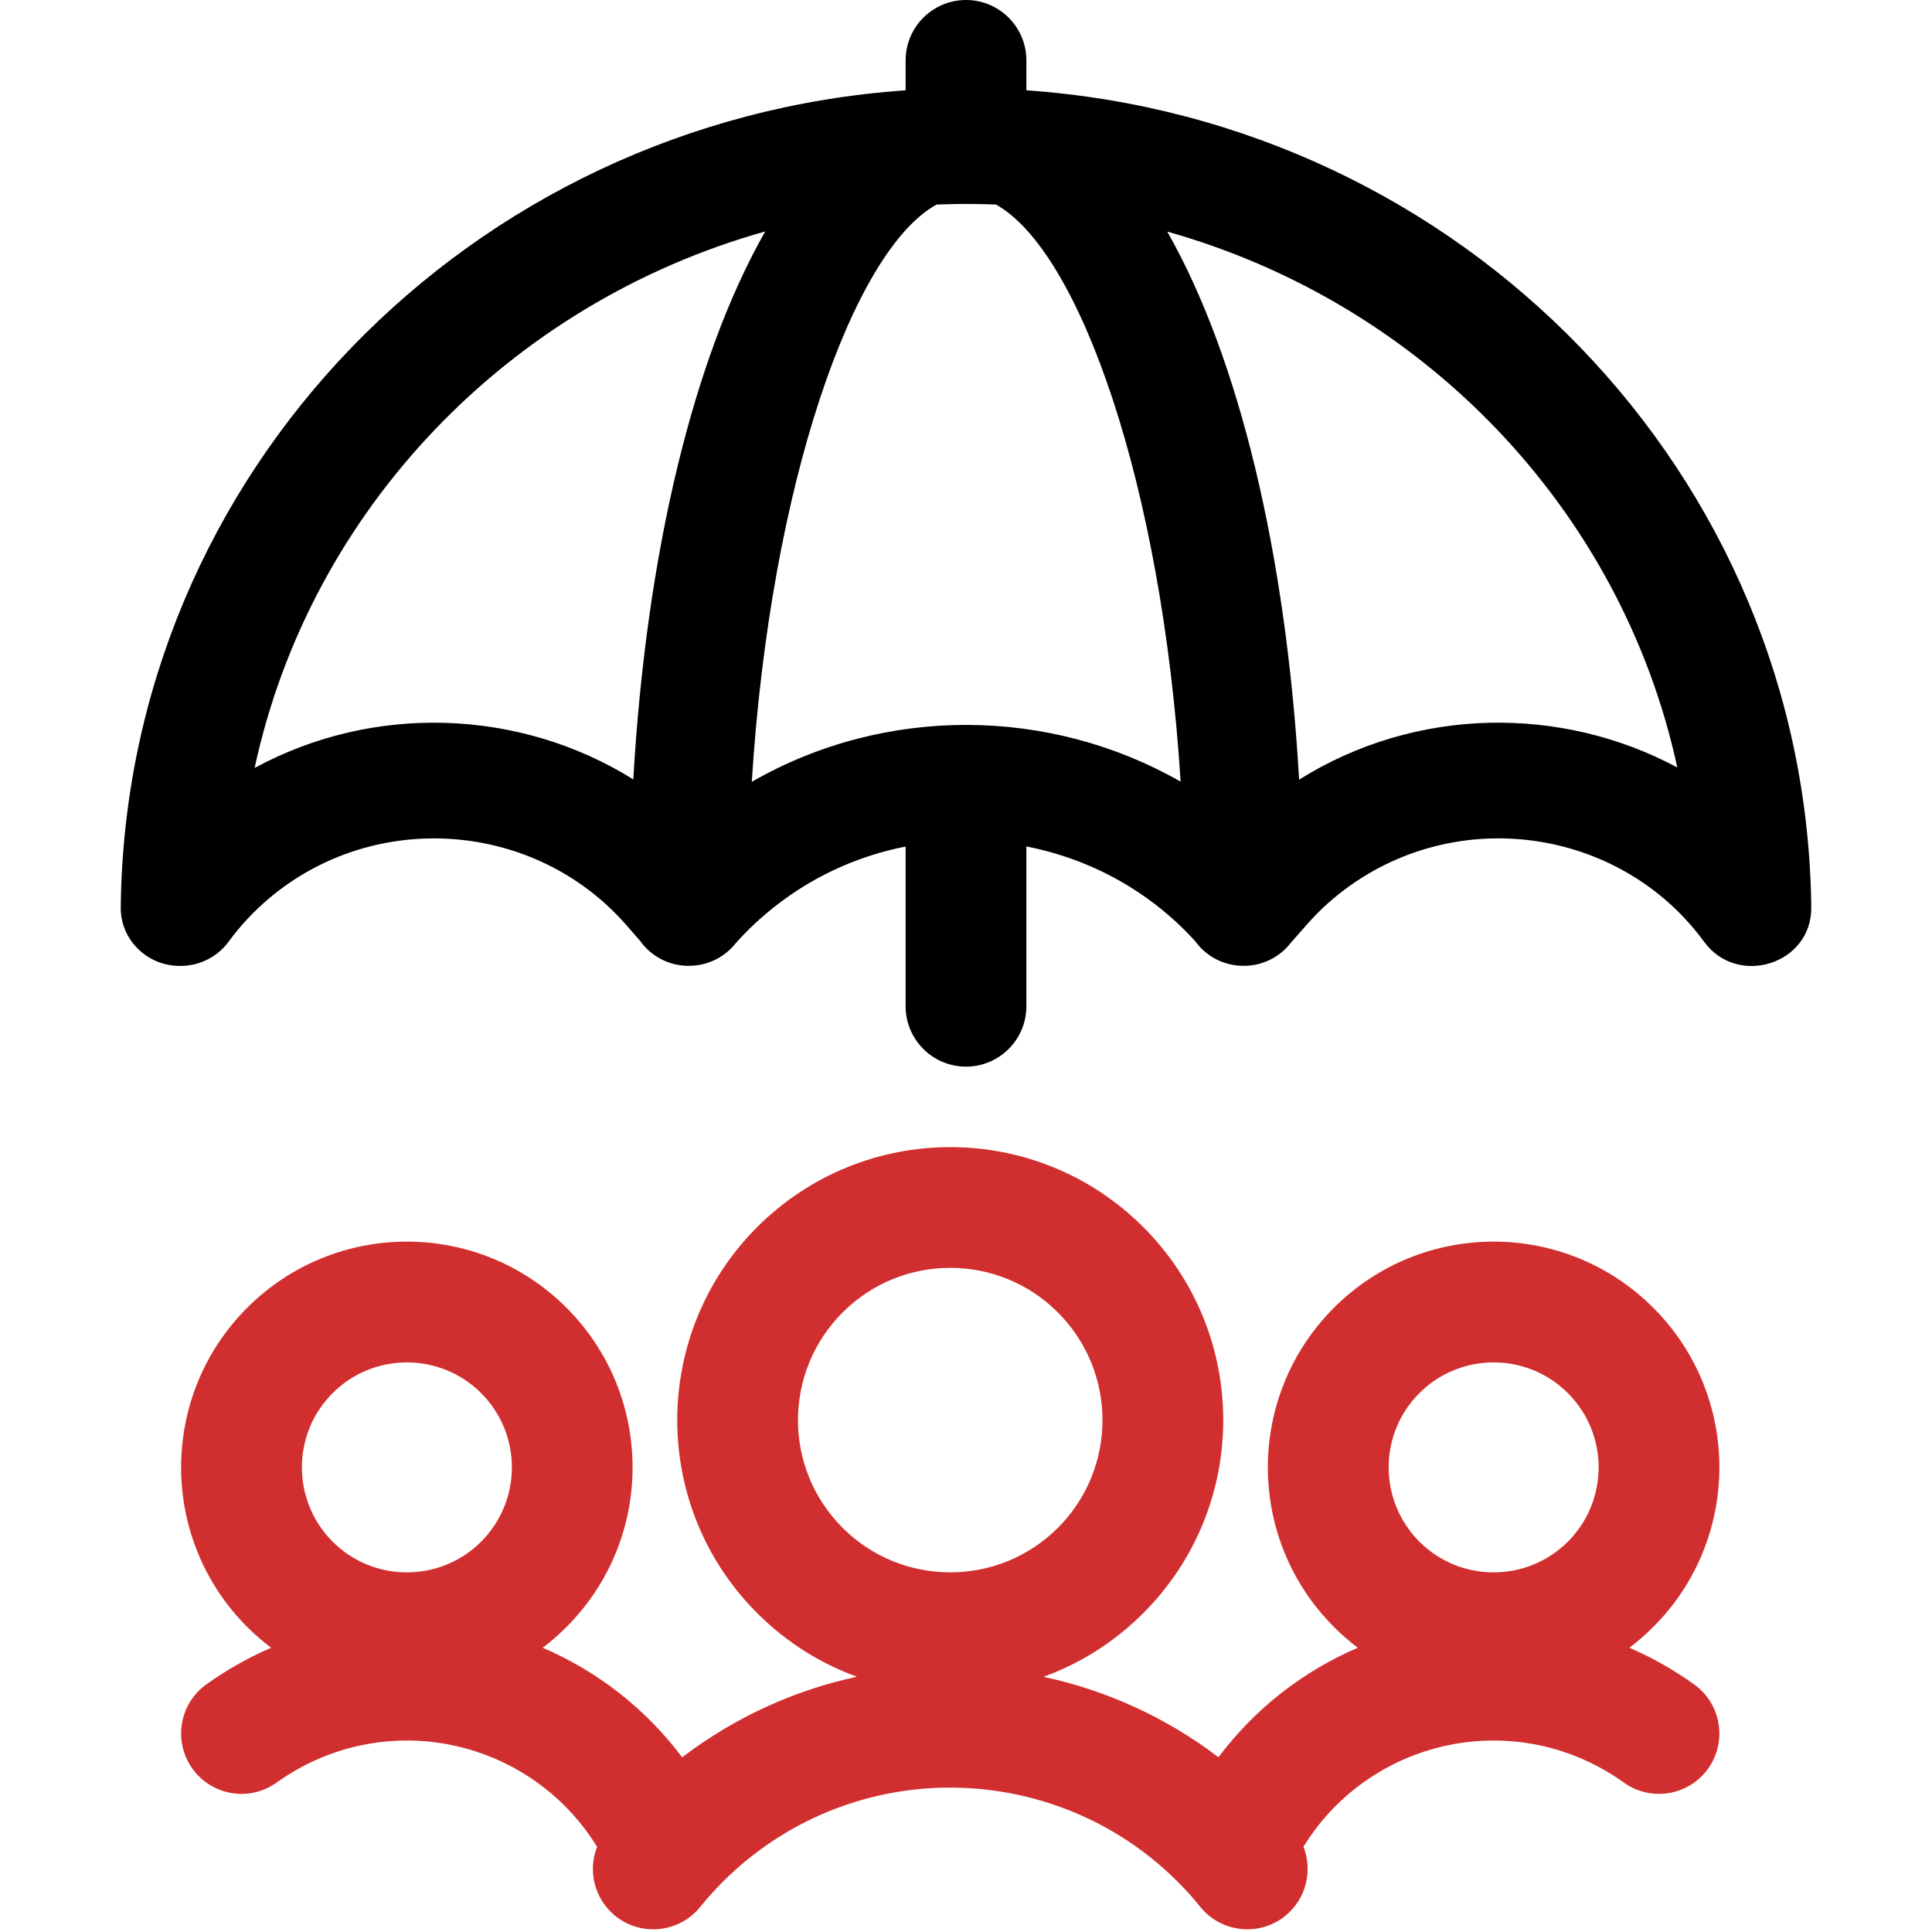 <svg xmlns="http://www.w3.org/2000/svg" width="24" height="24" viewBox="0 0 24 24">
  <g fill="none" fill-rule="evenodd">
    <path fill="#D12F2F" fill-rule="nonzero" d="M16.192,22.941 C16.309,23.238 16.227,23.588 15.966,23.8 C15.644,24.06 15.172,24.01 14.911,23.689 C14.869,23.636 14.825,23.584 14.78,23.534 C14.766,23.52 14.754,23.506 14.741,23.492 C13.324,21.954 10.937,21.763 9.289,23.097 C9.072,23.273 8.874,23.471 8.698,23.689 C8.437,24.01 7.965,24.06 7.643,23.8 C7.382,23.588 7.3,23.238 7.417,22.942 C6.71,21.789 5.246,21.297 3.966,21.845 C3.779,21.925 3.602,22.025 3.438,22.143 C3.101,22.385 2.633,22.308 2.391,21.972 C2.149,21.635 2.226,21.167 2.562,20.925 C2.814,20.744 3.084,20.592 3.368,20.469 C3.265,20.391 3.166,20.305 3.071,20.211 C1.976,19.116 1.976,17.34 3.071,16.245 C4.167,15.15 5.942,15.15 7.037,16.245 C8.132,17.34 8.132,19.116 7.037,20.211 C6.943,20.305 6.845,20.391 6.742,20.469 C7.417,20.759 8.019,21.222 8.474,21.83 C9.136,21.326 9.878,20.994 10.645,20.829 C10.193,20.665 9.769,20.402 9.406,20.039 C8.082,18.715 8.082,16.568 9.406,15.243 C10.731,13.919 12.878,13.919 14.202,15.243 C15.527,16.568 15.527,18.715 14.202,20.039 C13.84,20.402 13.415,20.666 12.962,20.83 C13.739,20.996 14.484,21.332 15.136,21.829 C15.591,21.222 16.192,20.758 16.867,20.469 C16.764,20.391 16.665,20.305 16.571,20.211 C15.476,19.116 15.476,17.34 16.571,16.245 C17.667,15.15 19.442,15.15 20.537,16.245 C21.633,17.34 21.633,19.116 20.537,20.211 C20.443,20.305 20.344,20.391 20.241,20.469 C20.525,20.592 20.795,20.744 21.046,20.925 C21.383,21.167 21.459,21.635 21.218,21.972 C20.976,22.308 20.507,22.385 20.171,22.143 C20.006,22.025 19.829,21.925 19.643,21.845 C18.363,21.298 16.899,21.788 16.192,22.941 L16.192,22.941 Z M5.977,19.151 C6.486,18.641 6.486,17.815 5.977,17.306 C5.467,16.797 4.641,16.797 4.132,17.306 C3.623,17.815 3.623,18.641 4.132,19.151 C4.641,19.66 5.467,19.66 5.977,19.151 Z M19.477,19.151 C19.986,18.641 19.986,17.815 19.477,17.306 C18.967,16.797 18.141,16.797 17.632,17.306 C17.123,17.815 17.123,18.641 17.632,19.151 C18.141,19.66 18.967,19.66 19.477,19.151 Z M13.142,16.304 C12.403,15.565 11.206,15.565 10.467,16.304 C9.728,17.043 9.728,18.24 10.467,18.979 C11.206,19.717 12.403,19.717 13.142,18.979 C13.88,18.24 13.88,17.043 13.142,16.304 Z"/>
    <path fill="#000" fill-rule="nonzero" d="M11.25,1.122 L11.25,0.75 C11.25,0.336 11.586,0 12,0 C12.414,0 12.75,0.336 12.75,0.75 L12.75,1.122 C18.165,1.497 22.444,5.888 22.5,11.273 C22.507,11.975 21.587,12.269 21.169,11.699 C20.159,10.318 18.196,10.001 16.786,10.991 C16.583,11.133 16.399,11.298 16.238,11.481 L16.033,11.714 C15.899,11.887 15.687,11.998 15.449,11.998 C15.201,11.998 14.981,11.878 14.849,11.694 C14.278,11.064 13.536,10.668 12.75,10.515 L12.75,12.5 C12.75,12.914 12.414,13.25 12,13.25 C11.586,13.25 11.25,12.914 11.25,12.5 L11.25,10.516 C10.633,10.637 10.039,10.91 9.528,11.34 C9.389,11.456 9.259,11.582 9.139,11.717 C9.005,11.888 8.794,11.998 8.556,11.998 C8.306,11.998 8.085,11.876 7.953,11.689 L7.772,11.482 C6.639,10.196 4.655,10.052 3.341,11.161 C3.153,11.32 2.984,11.501 2.839,11.699 C2.701,11.887 2.479,11.999 2.242,11.999 L2.234,11.999 C1.826,11.999 1.496,11.672 1.5,11.273 C1.556,5.877 5.847,1.495 11.25,1.122 Z M14.666,9.71 C14.433,6.007 13.407,3.115 12.372,2.541 C12.279,2.537 12.185,2.535 12.091,2.534 C11.938,2.532 11.786,2.535 11.634,2.541 C10.598,3.113 9.571,6.008 9.339,9.712 C10.995,8.76 13.041,8.78 14.666,9.71 Z M20.836,9.534 C20.143,6.333 17.682,3.772 14.5,2.877 C15.394,4.449 15.977,6.882 16.138,9.685 C17.594,8.774 19.399,8.763 20.836,9.534 Z M3.163,9.54 C4.643,8.737 6.456,8.802 7.867,9.682 C8.028,6.879 8.611,4.446 9.506,2.875 C6.324,3.768 3.855,6.33 3.163,9.54 Z"/>
  </g>
</svg>
